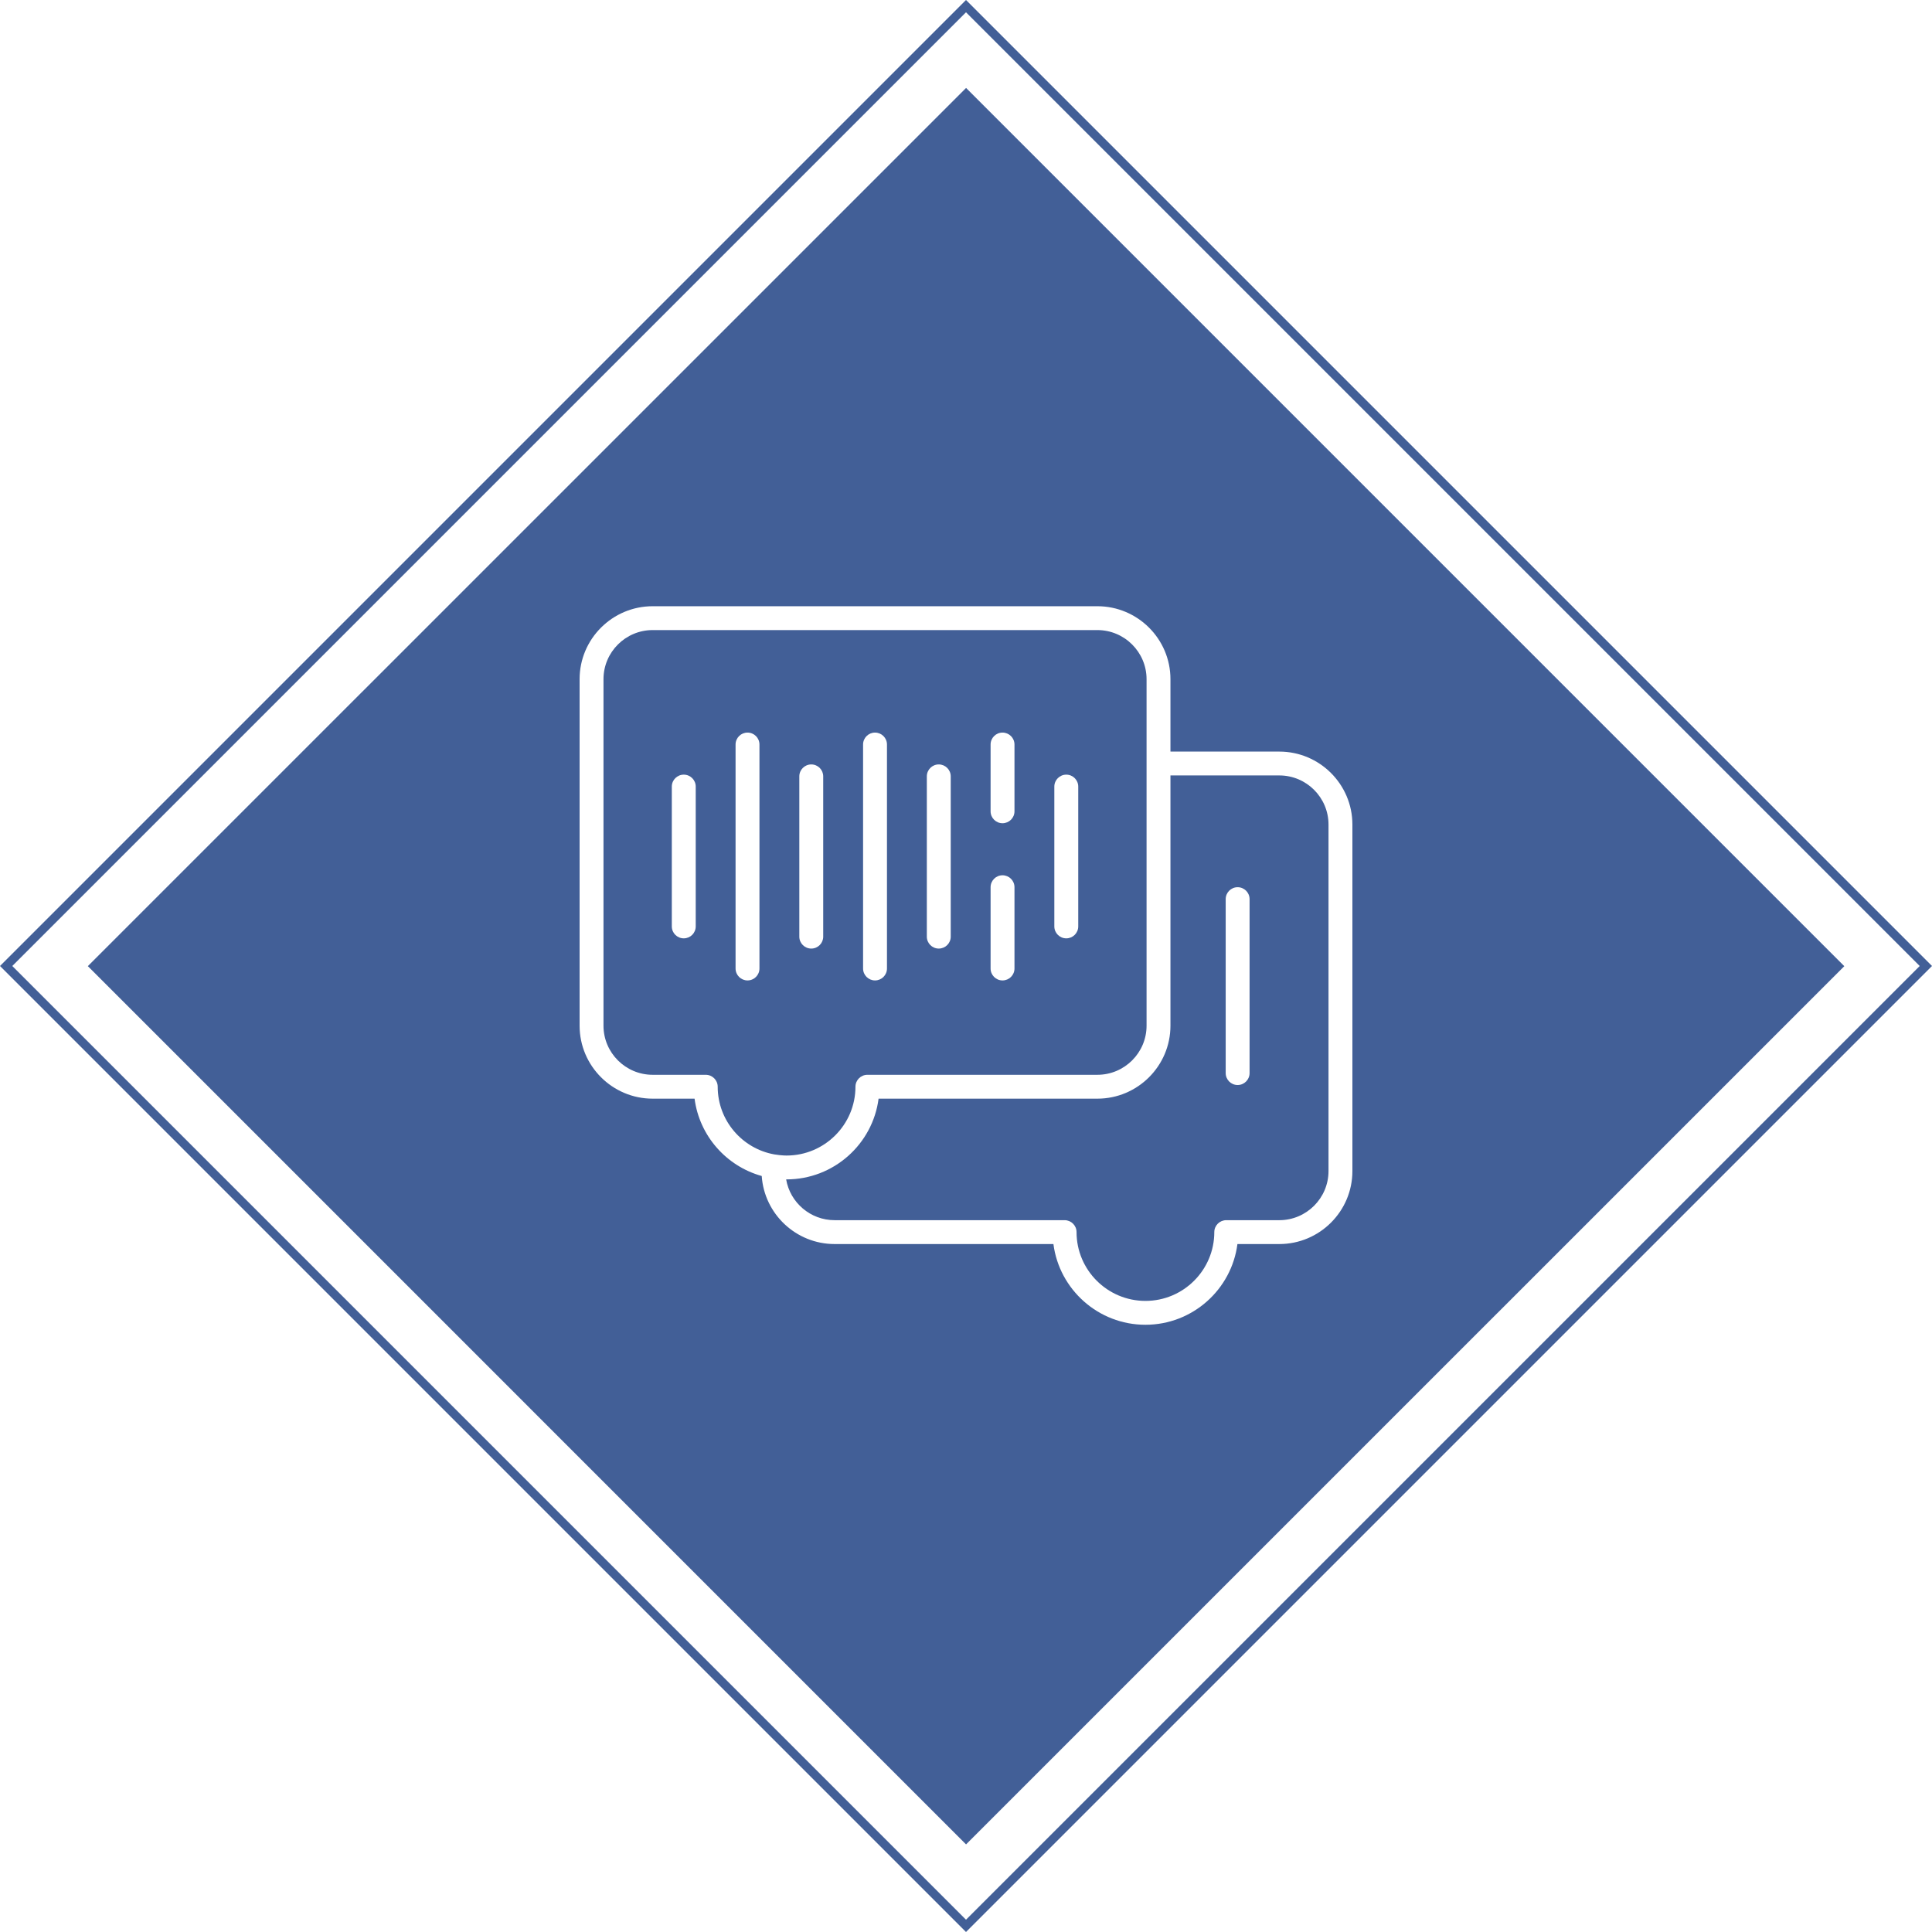 <svg xmlns="http://www.w3.org/2000/svg" xmlns:xlink="http://www.w3.org/1999/xlink" width="500" zoomAndPan="magnify" viewBox="0 0 375 375" height="500" preserveAspectRatio="xMidYMid meet" version="1.0"><defs><clipPath id="id1"><path d="M 112.5 117.668 L 262.5 117.668 L 262.5 257.137 L 112.5 257.137 Z M 112.5 117.668 " clip-rule="nonzero"/></clipPath></defs><rect x="-37.5" width="450" fill="#ffffff" y="-37.5" height="450" fill-opacity="1"/><rect x="-37.5" width="450" fill="#ffffff" y="-37.5" height="450" fill-opacity="1"/><path fill="#425f97" d="M 187.516 17.07 L 357.977 187.535 L 187.512 357.996 L 17.051 187.527 Z M 187.516 17.07 " fill-opacity="1" fill-rule="nonzero"/><path fill="#425f97" d="M 187.5 375 L 0 187.5 L 187.5 0 L 375 187.5 Z M 2.387 187.5 L 187.5 372.613 L 372.613 187.5 L 187.5 2.387 Z M 2.387 187.5 " fill-opacity="1" fill-rule="nonzero"/><path fill="#ffffff" d="M 132.719 150.359 C 131.438 150.359 130.398 151.395 130.398 152.676 L 130.398 179.816 C 130.398 181.098 131.438 182.133 132.719 182.133 C 134 182.133 135.039 181.098 135.039 179.816 L 135.039 152.676 C 135.039 151.395 134 150.359 132.719 150.359 " fill-opacity="1" fill-rule="nonzero"/><path fill="#ffffff" d="M 145.094 142.195 C 143.812 142.195 142.773 143.23 142.773 144.512 L 142.773 187.984 C 142.773 189.266 143.812 190.301 145.094 190.301 C 146.375 190.301 147.41 189.266 147.41 187.984 L 147.41 144.512 C 147.41 143.23 146.375 142.195 145.094 142.195 " fill-opacity="1" fill-rule="nonzero"/><path fill="#ffffff" d="M 157.469 184.117 C 158.75 184.117 159.785 183.082 159.785 181.805 L 159.785 150.691 C 159.785 149.41 158.75 148.375 157.469 148.375 C 156.188 148.375 155.148 149.41 155.148 150.691 L 155.148 181.805 C 155.148 183.082 156.188 184.117 157.469 184.117 " fill-opacity="1" fill-rule="nonzero"/><path fill="#ffffff" d="M 169.84 190.301 C 171.125 190.301 172.16 189.266 172.16 187.984 L 172.16 144.512 C 172.16 143.23 171.125 142.195 169.84 142.195 C 168.562 142.195 167.523 143.23 167.523 144.512 L 167.523 187.984 C 167.523 189.266 168.562 190.301 169.84 190.301 " fill-opacity="1" fill-rule="nonzero"/><path fill="#ffffff" d="M 182.215 184.117 C 183.496 184.117 184.535 183.082 184.535 181.805 L 184.535 150.691 C 184.535 149.41 183.496 148.375 182.215 148.375 C 180.934 148.375 179.898 149.41 179.898 150.691 L 179.898 181.805 C 179.898 183.082 180.934 184.117 182.215 184.117 " fill-opacity="1" fill-rule="nonzero"/><path fill="#ffffff" d="M 194.59 190.301 C 195.871 190.301 196.91 189.266 196.91 187.984 L 196.91 172.207 C 196.91 170.926 195.871 169.891 194.59 169.891 C 193.309 169.891 192.273 170.926 192.273 172.207 L 192.273 187.984 C 192.273 189.266 193.309 190.301 194.59 190.301 " fill-opacity="1" fill-rule="nonzero"/><path fill="#ffffff" d="M 194.59 159.789 C 195.871 159.789 196.91 158.754 196.91 157.473 L 196.91 144.512 C 196.91 143.23 195.871 142.195 194.59 142.195 C 193.309 142.195 192.273 143.23 192.273 144.512 L 192.273 157.473 C 192.273 158.754 193.309 159.789 194.59 159.789 " fill-opacity="1" fill-rule="nonzero"/><path fill="#ffffff" d="M 206.965 182.133 C 208.246 182.133 209.285 181.098 209.285 179.816 L 209.285 152.676 C 209.285 151.395 208.246 150.359 206.965 150.359 C 205.684 150.359 204.645 151.395 204.645 152.676 L 204.645 179.816 C 204.645 181.098 205.684 182.133 206.965 182.133 " fill-opacity="1" fill-rule="nonzero"/><g clip-path="url(#id1)"><path fill="#ffffff" d="M 257.863 227.301 C 257.863 232.559 253.578 236.836 248.316 236.836 L 238.016 236.836 C 236.734 236.836 235.695 237.871 235.695 239.152 C 235.695 246.516 229.703 252.504 222.328 252.504 C 214.953 252.504 208.957 246.516 208.957 239.152 C 208.957 237.871 207.918 236.836 206.637 236.836 L 162 236.836 C 157.285 236.836 153.359 233.41 152.59 228.918 C 152.617 228.918 152.645 228.918 152.672 228.918 C 161.816 228.918 169.391 222.074 170.531 213.25 L 213 213.25 C 220.82 213.25 227.184 206.895 227.184 199.086 L 227.184 150.512 L 248.316 150.512 C 253.578 150.512 257.863 154.789 257.863 160.047 Z M 139.305 210.934 C 139.305 209.656 138.266 208.617 136.984 208.617 L 126.684 208.617 C 121.422 208.617 117.137 204.344 117.137 199.086 L 117.137 131.828 C 117.137 126.574 121.422 122.297 126.684 122.297 L 213 122.297 C 218.262 122.297 222.547 126.574 222.547 131.828 L 222.547 199.086 C 222.547 204.344 218.262 208.617 213 208.617 L 168.363 208.617 C 167.082 208.617 166.043 209.656 166.043 210.934 C 166.043 218.301 160.047 224.289 152.672 224.289 C 152.488 224.289 152.305 224.281 152.121 224.273 C 151.574 224.246 151.039 224.184 150.512 224.098 C 150.438 224.082 150.367 224.078 150.297 224.07 C 144.051 222.949 139.305 217.488 139.305 210.934 Z M 248.316 145.883 L 227.184 145.883 L 227.184 131.828 C 227.184 124.02 220.82 117.668 213 117.668 L 126.684 117.668 C 118.863 117.668 112.5 124.02 112.5 131.828 L 112.5 199.086 C 112.5 206.895 118.863 213.25 126.684 213.25 L 134.816 213.25 C 135.75 220.465 140.98 226.352 147.852 228.262 C 148.348 235.625 154.504 241.469 162 241.469 L 204.469 241.469 C 205.609 250.293 213.184 257.137 222.328 257.137 C 231.469 257.137 239.043 250.293 240.184 241.469 L 248.316 241.469 C 256.137 241.469 262.5 235.113 262.5 227.301 L 262.5 160.047 C 262.5 152.238 256.137 145.883 248.316 145.883 " fill-opacity="1" fill-rule="nonzero"/></g><path fill="#ffffff" d="M 240.223 172.207 C 238.941 172.207 237.906 173.242 237.906 174.523 L 237.906 208.285 C 237.906 209.566 238.941 210.602 240.223 210.602 C 241.504 210.602 242.543 209.566 242.543 208.285 L 242.543 174.523 C 242.543 173.242 241.504 172.207 240.223 172.207 " fill-opacity="1" fill-rule="nonzero"/></svg>